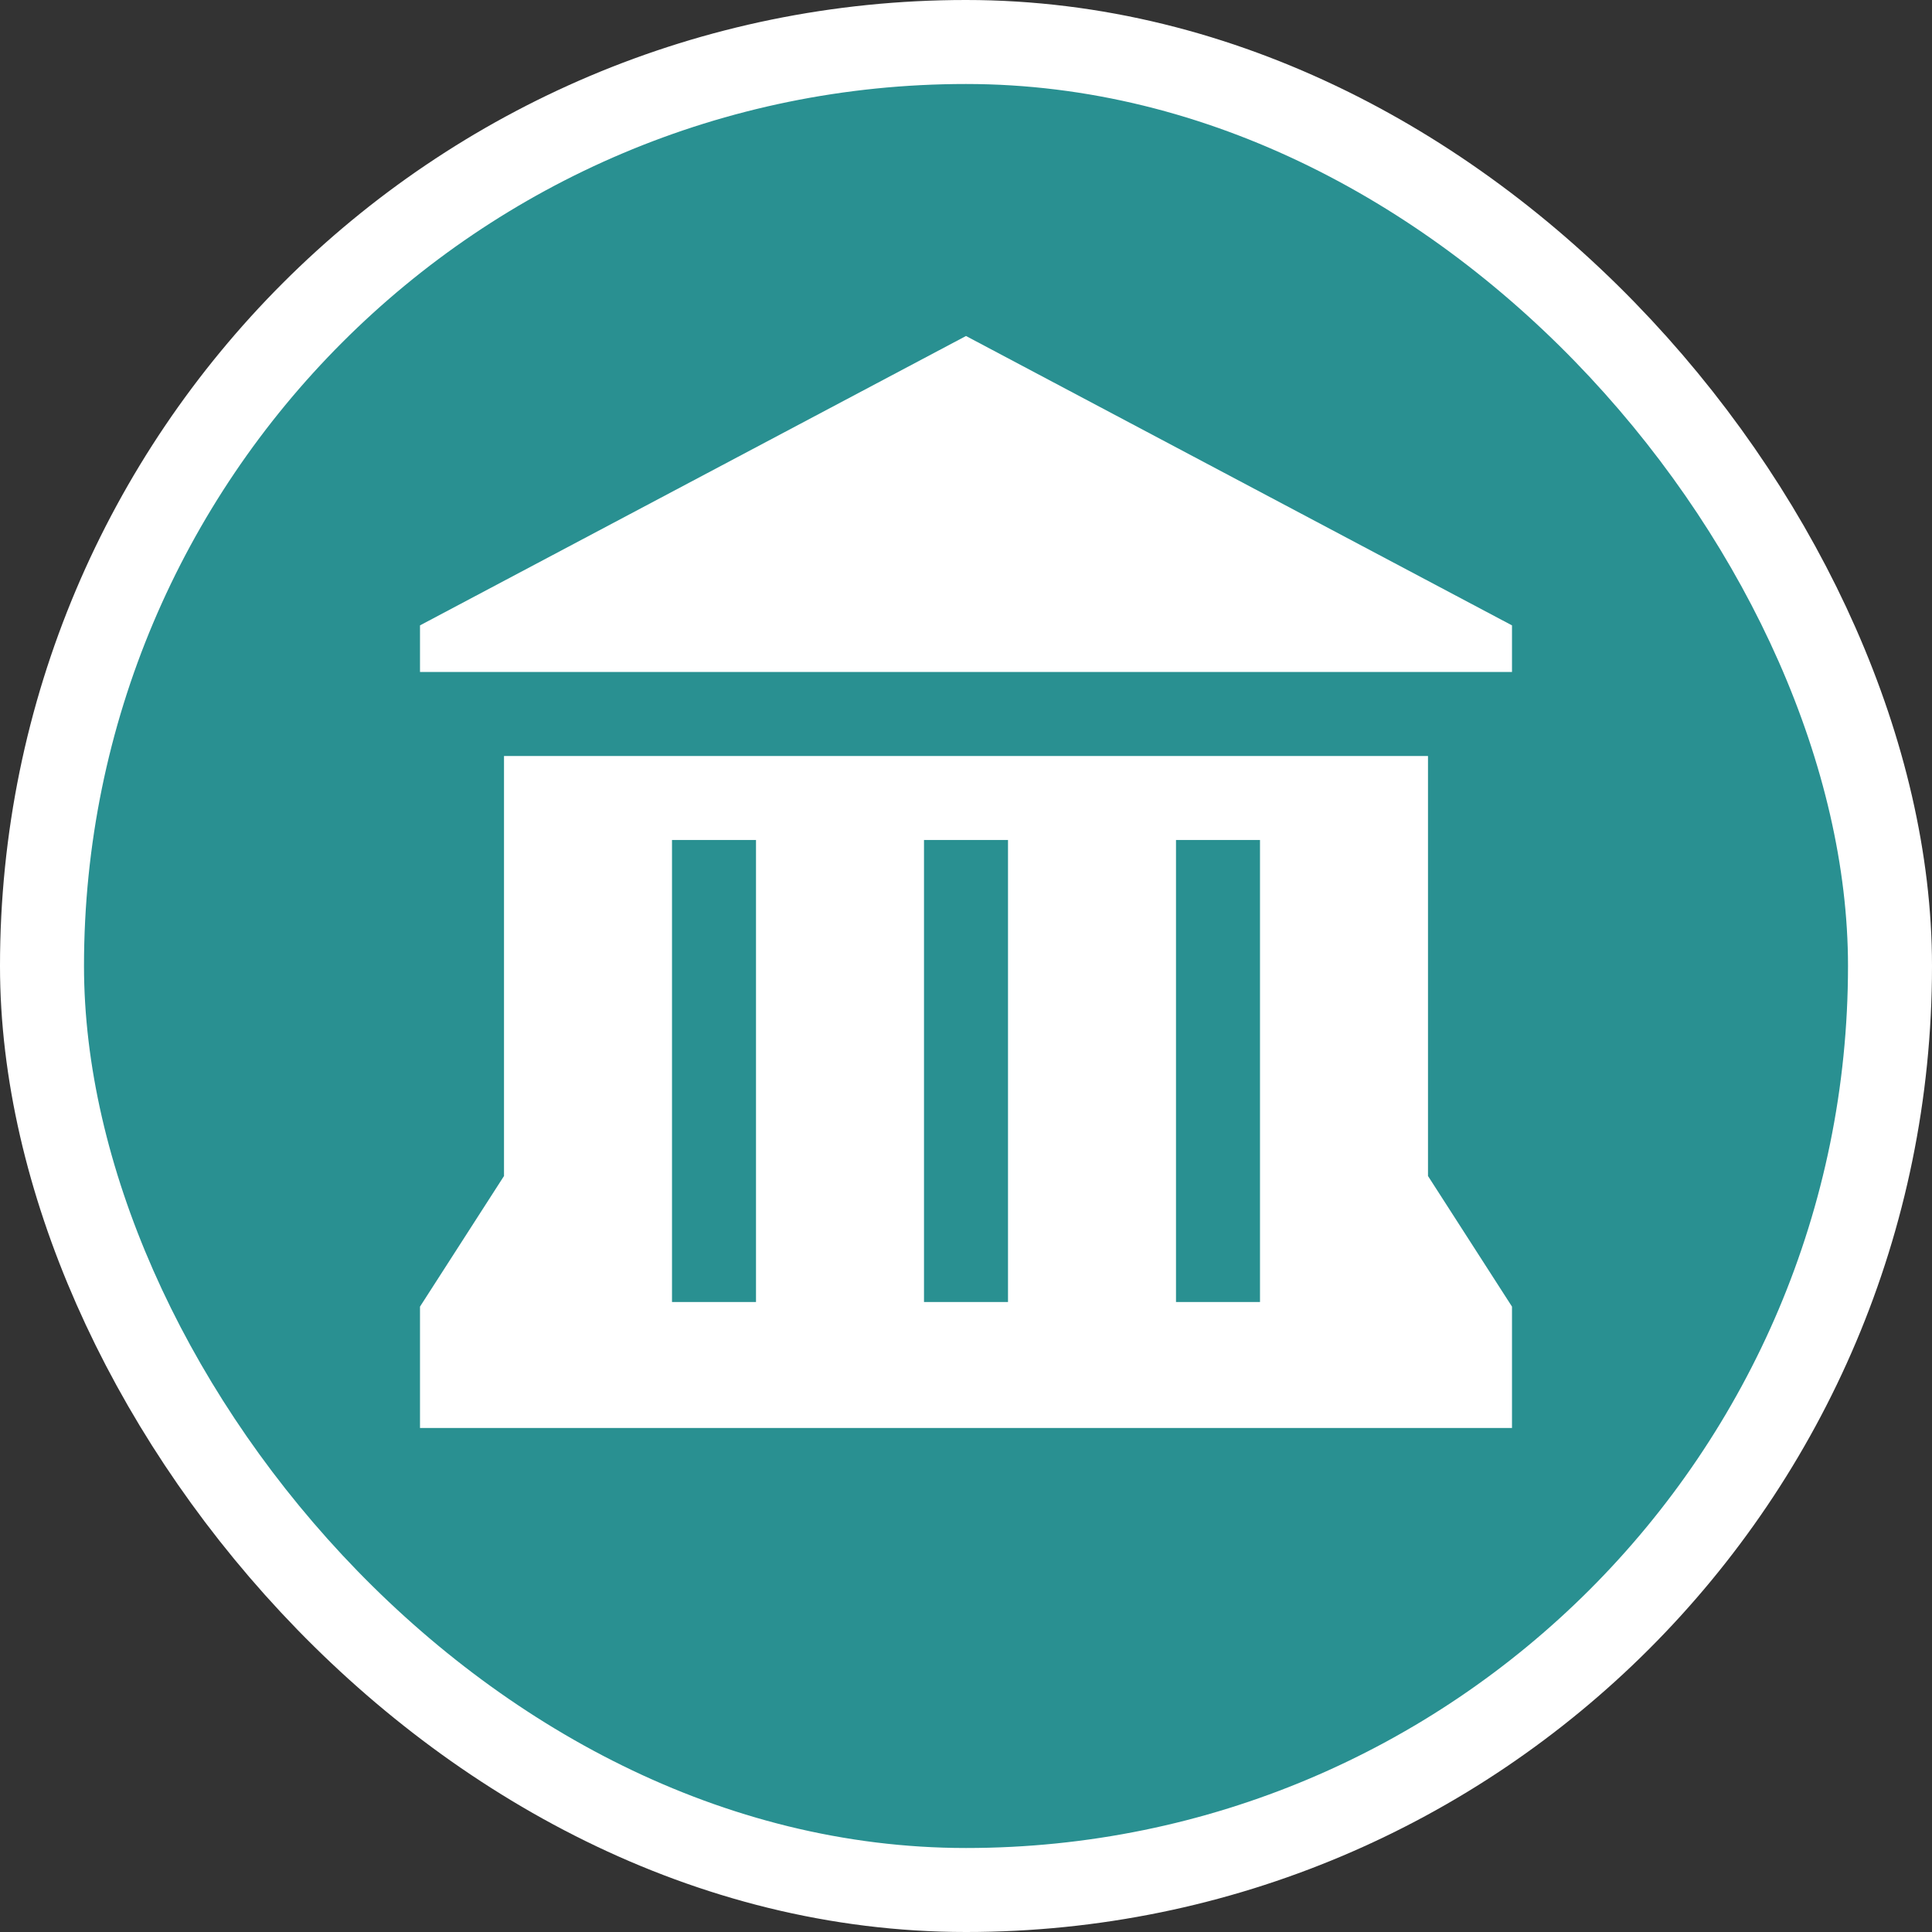 <svg xmlns="http://www.w3.org/2000/svg" viewBox="0 0 23 23" height="23" width="23"><rect x="0" y="0" width="23" height="23" fill="#333333" stroke="none"/><title>town-hall_15.svg</title><rect fill="none" x="0" y="0" width="23" height="23"></rect><rect x="1" y="1" rx="10.5" ry="10.5" width="21" height="21" stroke="#ffffff" style="stroke-linejoin:round;stroke-miterlimit:4;" fill="#ffffff" stroke-width="2"></rect><rect x="1" y="1" width="21" height="21" rx="10.5" ry="10.5" fill="#299091"></rect><path fill="#fff" transform="translate(4 4)" d="M7.5,0L1,3.445V4h13V3.445L7.5,0z M2,5v5l-1,1.555V13h13v-1.445L13,10V5H2z M4,6h1v5.5H4V6z M7,6h1v5.5H7
	V6z M10,6h1v5.5h-1V6z"></path></svg>